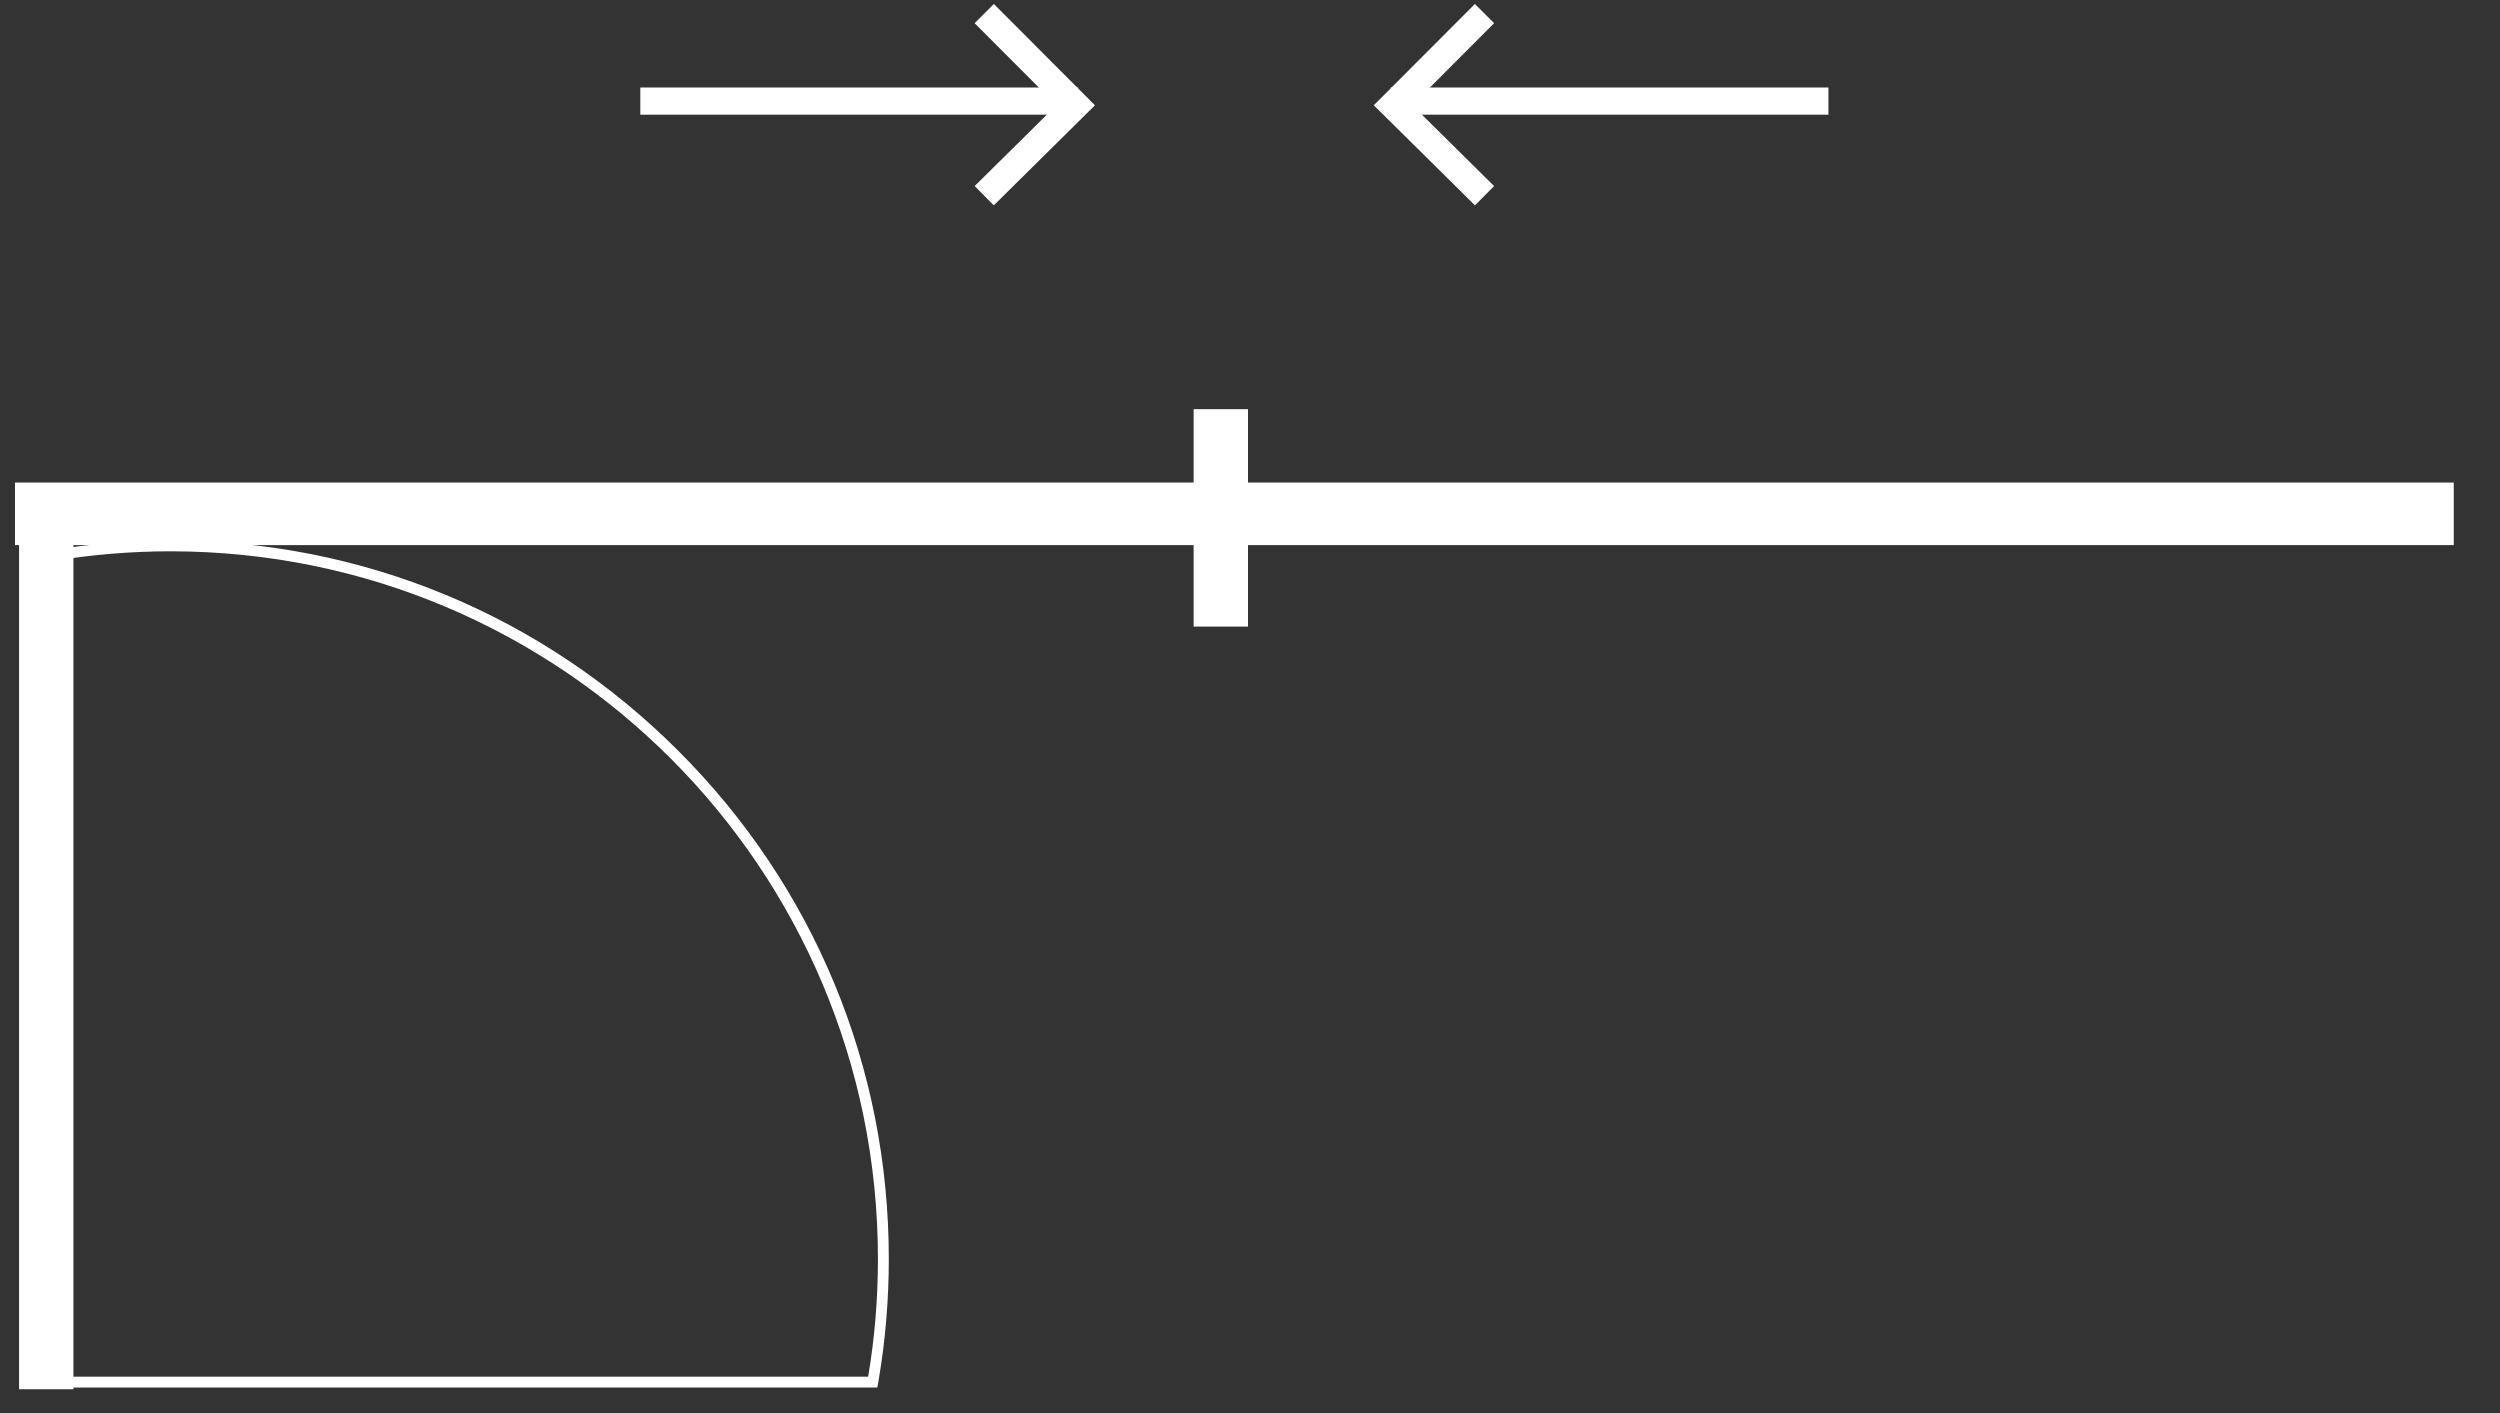 <svg width="46" height="26" viewBox="0 0 46 26" fill="none" xmlns="http://www.w3.org/2000/svg">
<rect x="0" y="0" width="46" height="26" fill="#333333" stroke="none"/>
<path d="M11.782 1.86H19.836" stroke="white" stroke-width="0.5"/>
<path d="M18.11 0.25L19.793 1.936L18.11 3.601" stroke="white" stroke-width="0.5"/>
<path d="M33.643 1.86H25.589" stroke="white" stroke-width="0.5"/>
<path d="M27.315 0.25L25.632 1.936L27.315 3.601" stroke="white" stroke-width="0.5"/>
<path d="M44.649 9.379H0.776V9.53H44.649V9.379Z" stroke="white"/>
<path d="M22.463 7.529V11.529V7.529Z" stroke="white"/>
<path d="M0.851 9.454V25.562" stroke="white"/>
<path d="M15.974 25.331C16.093 24.626 16.154 23.902 16.154 23.163C16.154 15.972 10.326 10.144 3.137 10.144C2.397 10.144 1.673 10.207 0.966 10.324V25.331H15.974ZM16.143 25.531H15.974H0.966H0.766V25.331V10.324V10.155L0.933 10.127C1.662 10.006 2.404 9.944 3.137 9.944C6.667 9.944 9.986 11.319 12.482 13.816C14.979 16.312 16.354 19.632 16.354 23.163C16.354 23.909 16.292 24.65 16.172 25.364L16.143 25.531Z" fill="white"/>
</svg>
